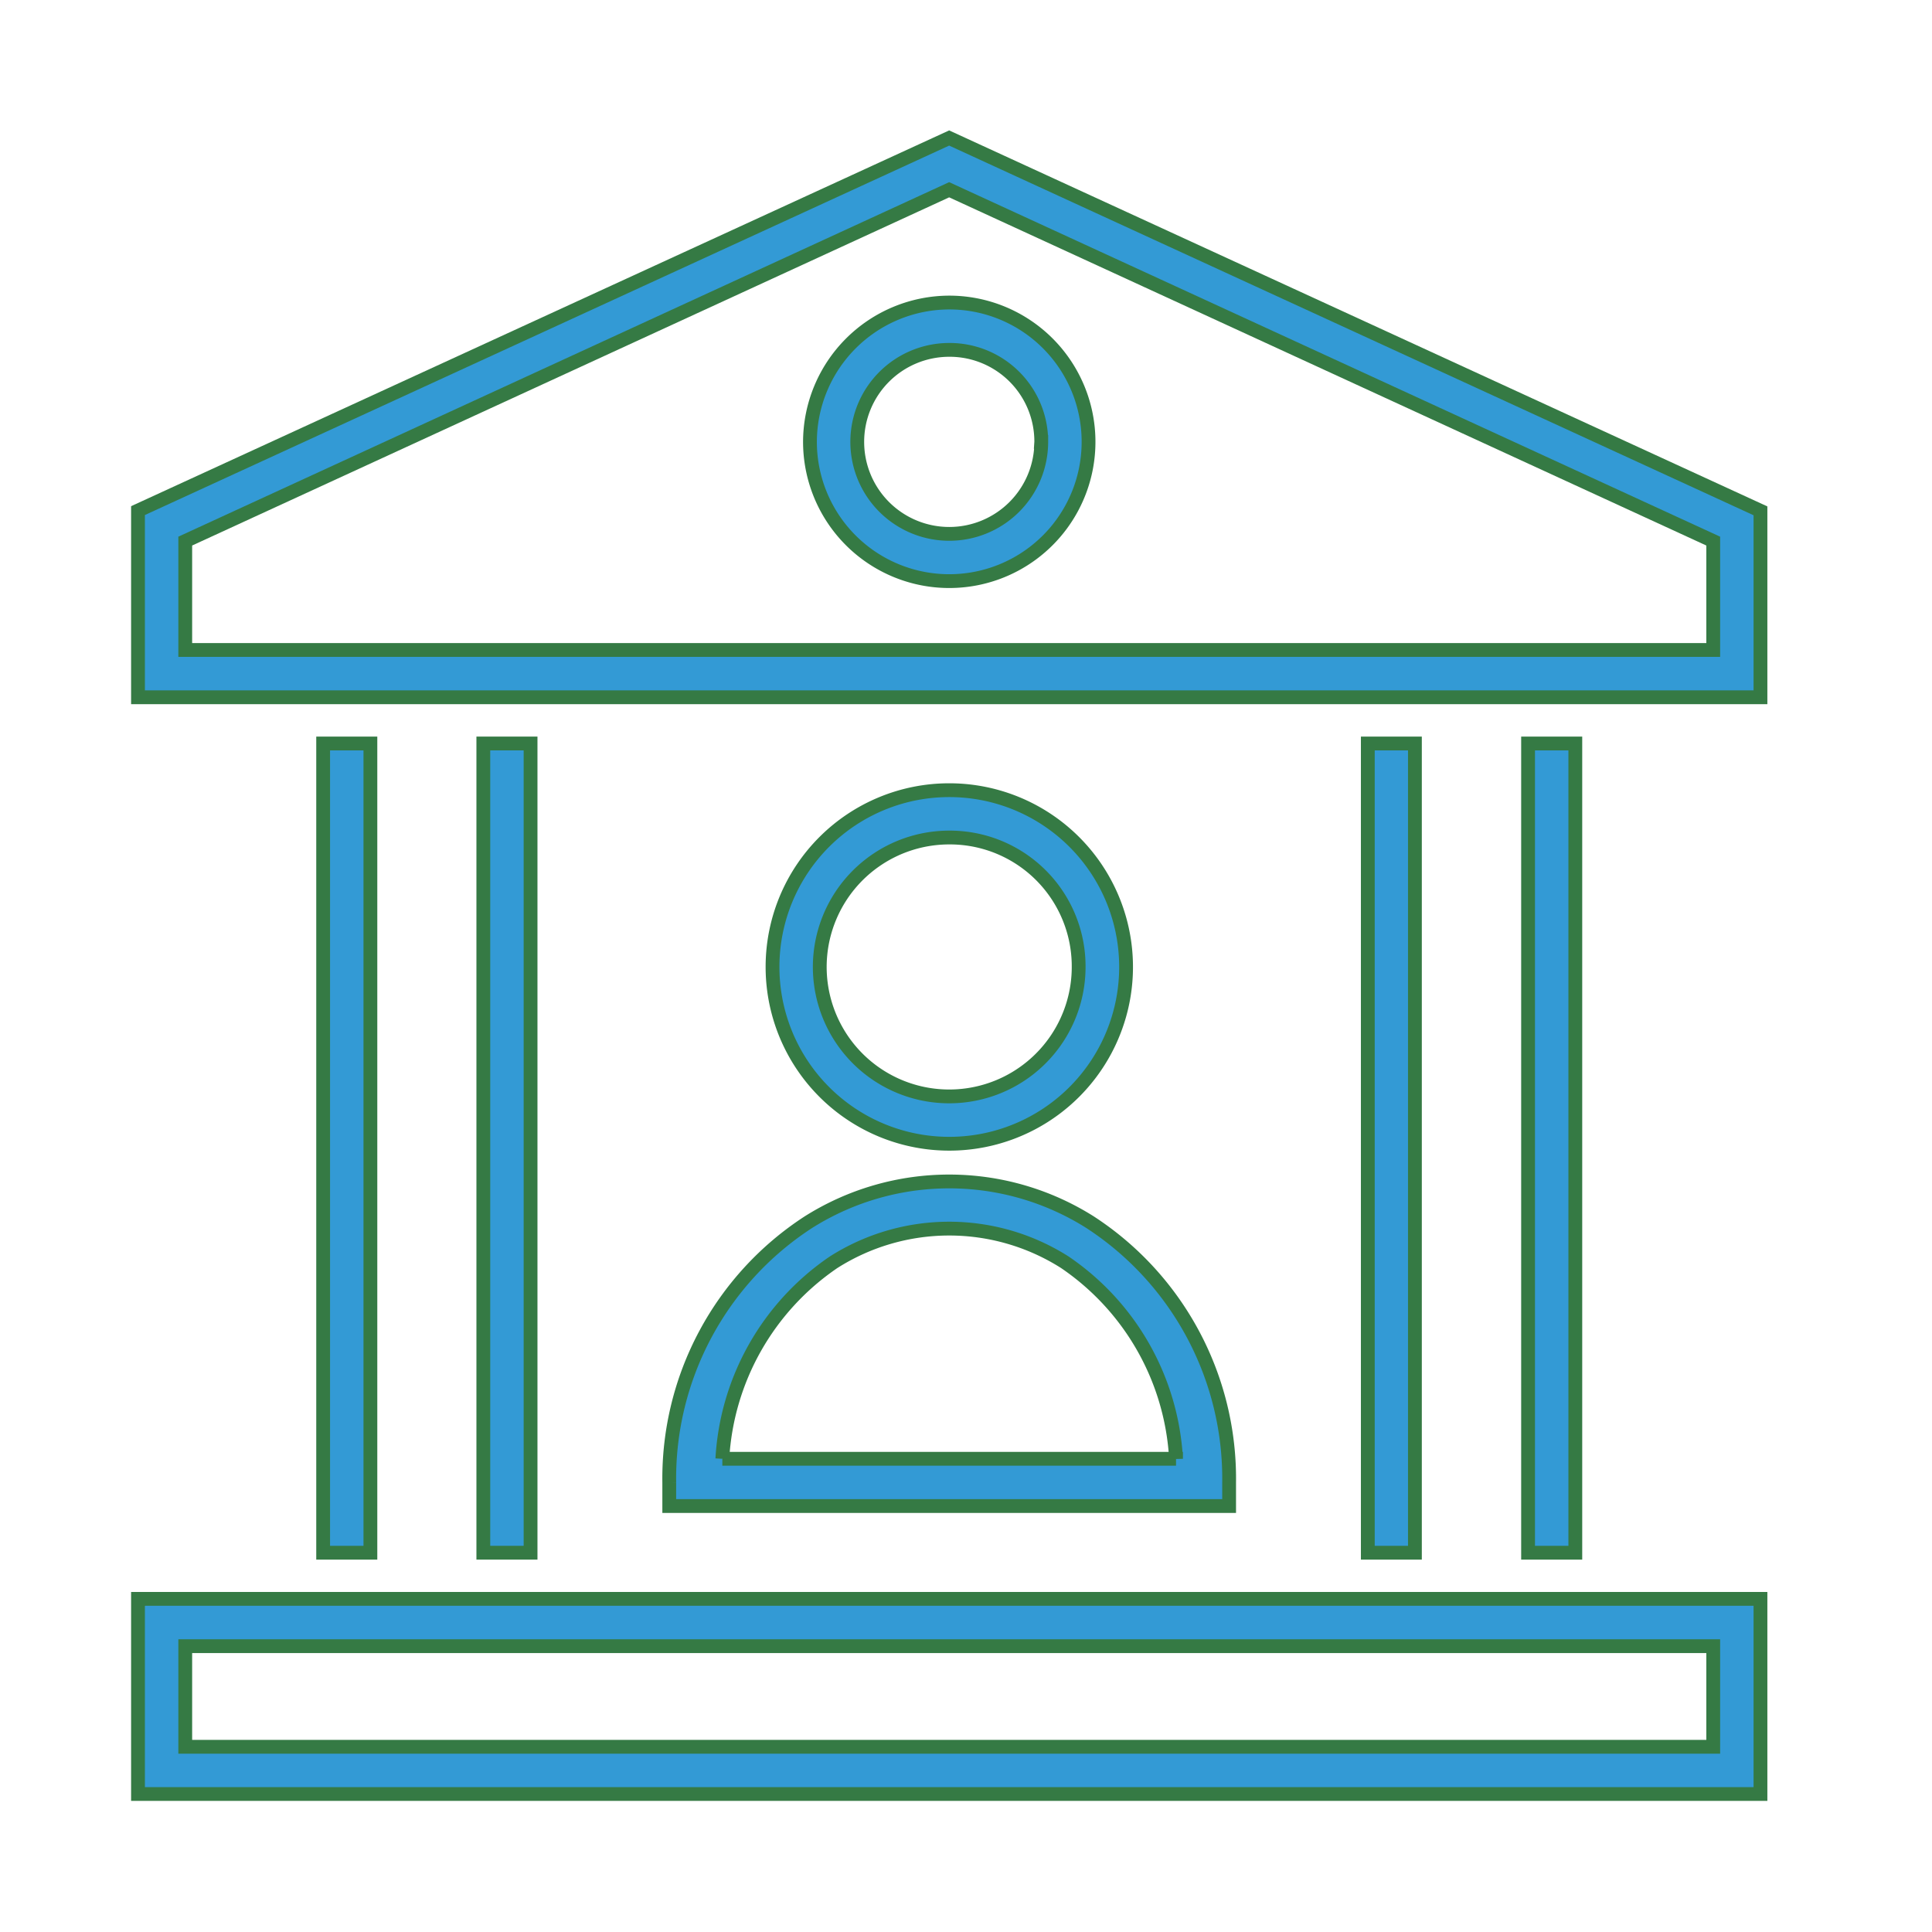 <svg xmlns="http://www.w3.org/2000/svg" width="42" height="42" viewBox="0 0 42 42">
  <g id="Group_39996" data-name="Group 39996" transform="translate(-163 -416)">
    <g id="Group_39986" data-name="Group 39986" transform="translate(163 416)" opacity="0">
      <rect id="Rectangle_18669" data-name="Rectangle 18669" width="42" height="42" fill="#444" opacity="0"/>
    </g>
    <g id="noun_Government_4146735" transform="translate(166 419)">
      <path id="Path_43292" data-name="Path 43292" d="M23.726,5.252l-17.634,8.1v4.058H41.363V13.357Zm0,1.125,16.61,7.638v2.367H7.119V14.015Z" transform="translate(-6.092 -5.252)" fill="#339ad5" stroke="#357a44" stroke-width="0.3"/>
      <path id="Path_43293" data-name="Path 43293" d="M14.973,34.293H16V51.885H14.973Z" transform="translate(-10.948 -21.13)" fill="#339ad5" stroke="#357a44" stroke-width="0.3"/>
      <path id="Path_43294" data-name="Path 43294" d="M22.654,34.293h1.027V51.885H22.654Z" transform="translate(-15.147 -21.13)" fill="#339ad5" stroke="#357a44" stroke-width="0.3"/>
      <path id="Path_43295" data-name="Path 43295" d="M65.076,34.293H66.1V51.885H65.076Z" transform="translate(-38.341 -21.13)" fill="#339ad5" stroke="#357a44" stroke-width="0.3"/>
      <path id="Path_43296" data-name="Path 43296" d="M72.764,34.293h1.027V51.885H72.764Z" transform="translate(-42.545 -21.13)" fill="#339ad5" stroke="#357a44" stroke-width="0.3"/>
      <path id="Path_43297" data-name="Path 43297" d="M6.092,79.562H41.363V75.32H6.092Zm1.027-3.214H40.336v2.188H7.119Z" transform="translate(-6.092 -43.562)" fill="#339ad5" stroke="#357a44" stroke-width="0.3"/>
      <path id="Path_43298" data-name="Path 43298" d="M36.525,40.362a3.843,3.843,0,1,0,3.84-3.829A3.841,3.841,0,0,0,36.525,40.362Zm6.655,0a2.814,2.814,0,1,1-2.814-2.8A2.8,2.8,0,0,1,43.18,40.362Z" transform="translate(-22.731 -22.355)" fill="#339ad5" stroke="#357a44" stroke-width="0.3"/>
      <path id="Path_43299" data-name="Path 43299" d="M31.572,62.354v-.515A6.642,6.642,0,0,1,34.6,56.181a5.736,5.736,0,0,1,6.116,0,6.647,6.647,0,0,1,3.027,5.658v.515Zm1.154-1.027h9.863a5.536,5.536,0,0,0-2.418-4.273,4.685,4.685,0,0,0-5.026,0,5.545,5.545,0,0,0-2.419,4.273" transform="translate(-20.023 -32.614)" fill="#339ad5" stroke="#357a44" stroke-width="0.3"/>
      <path id="Path_43300" data-name="Path 43300" d="M38.322,16.172a3.028,3.028,0,1,0,3.026-3.029A3.035,3.035,0,0,0,38.322,16.172Zm5.028,0a2,2,0,1,1-2-2A1.992,1.992,0,0,1,43.35,16.171Z" transform="translate(-23.714 -9.566)" fill="#339ad5" stroke="#357a44" stroke-width="0.3"/>
    </g>
  </g>
</svg>
